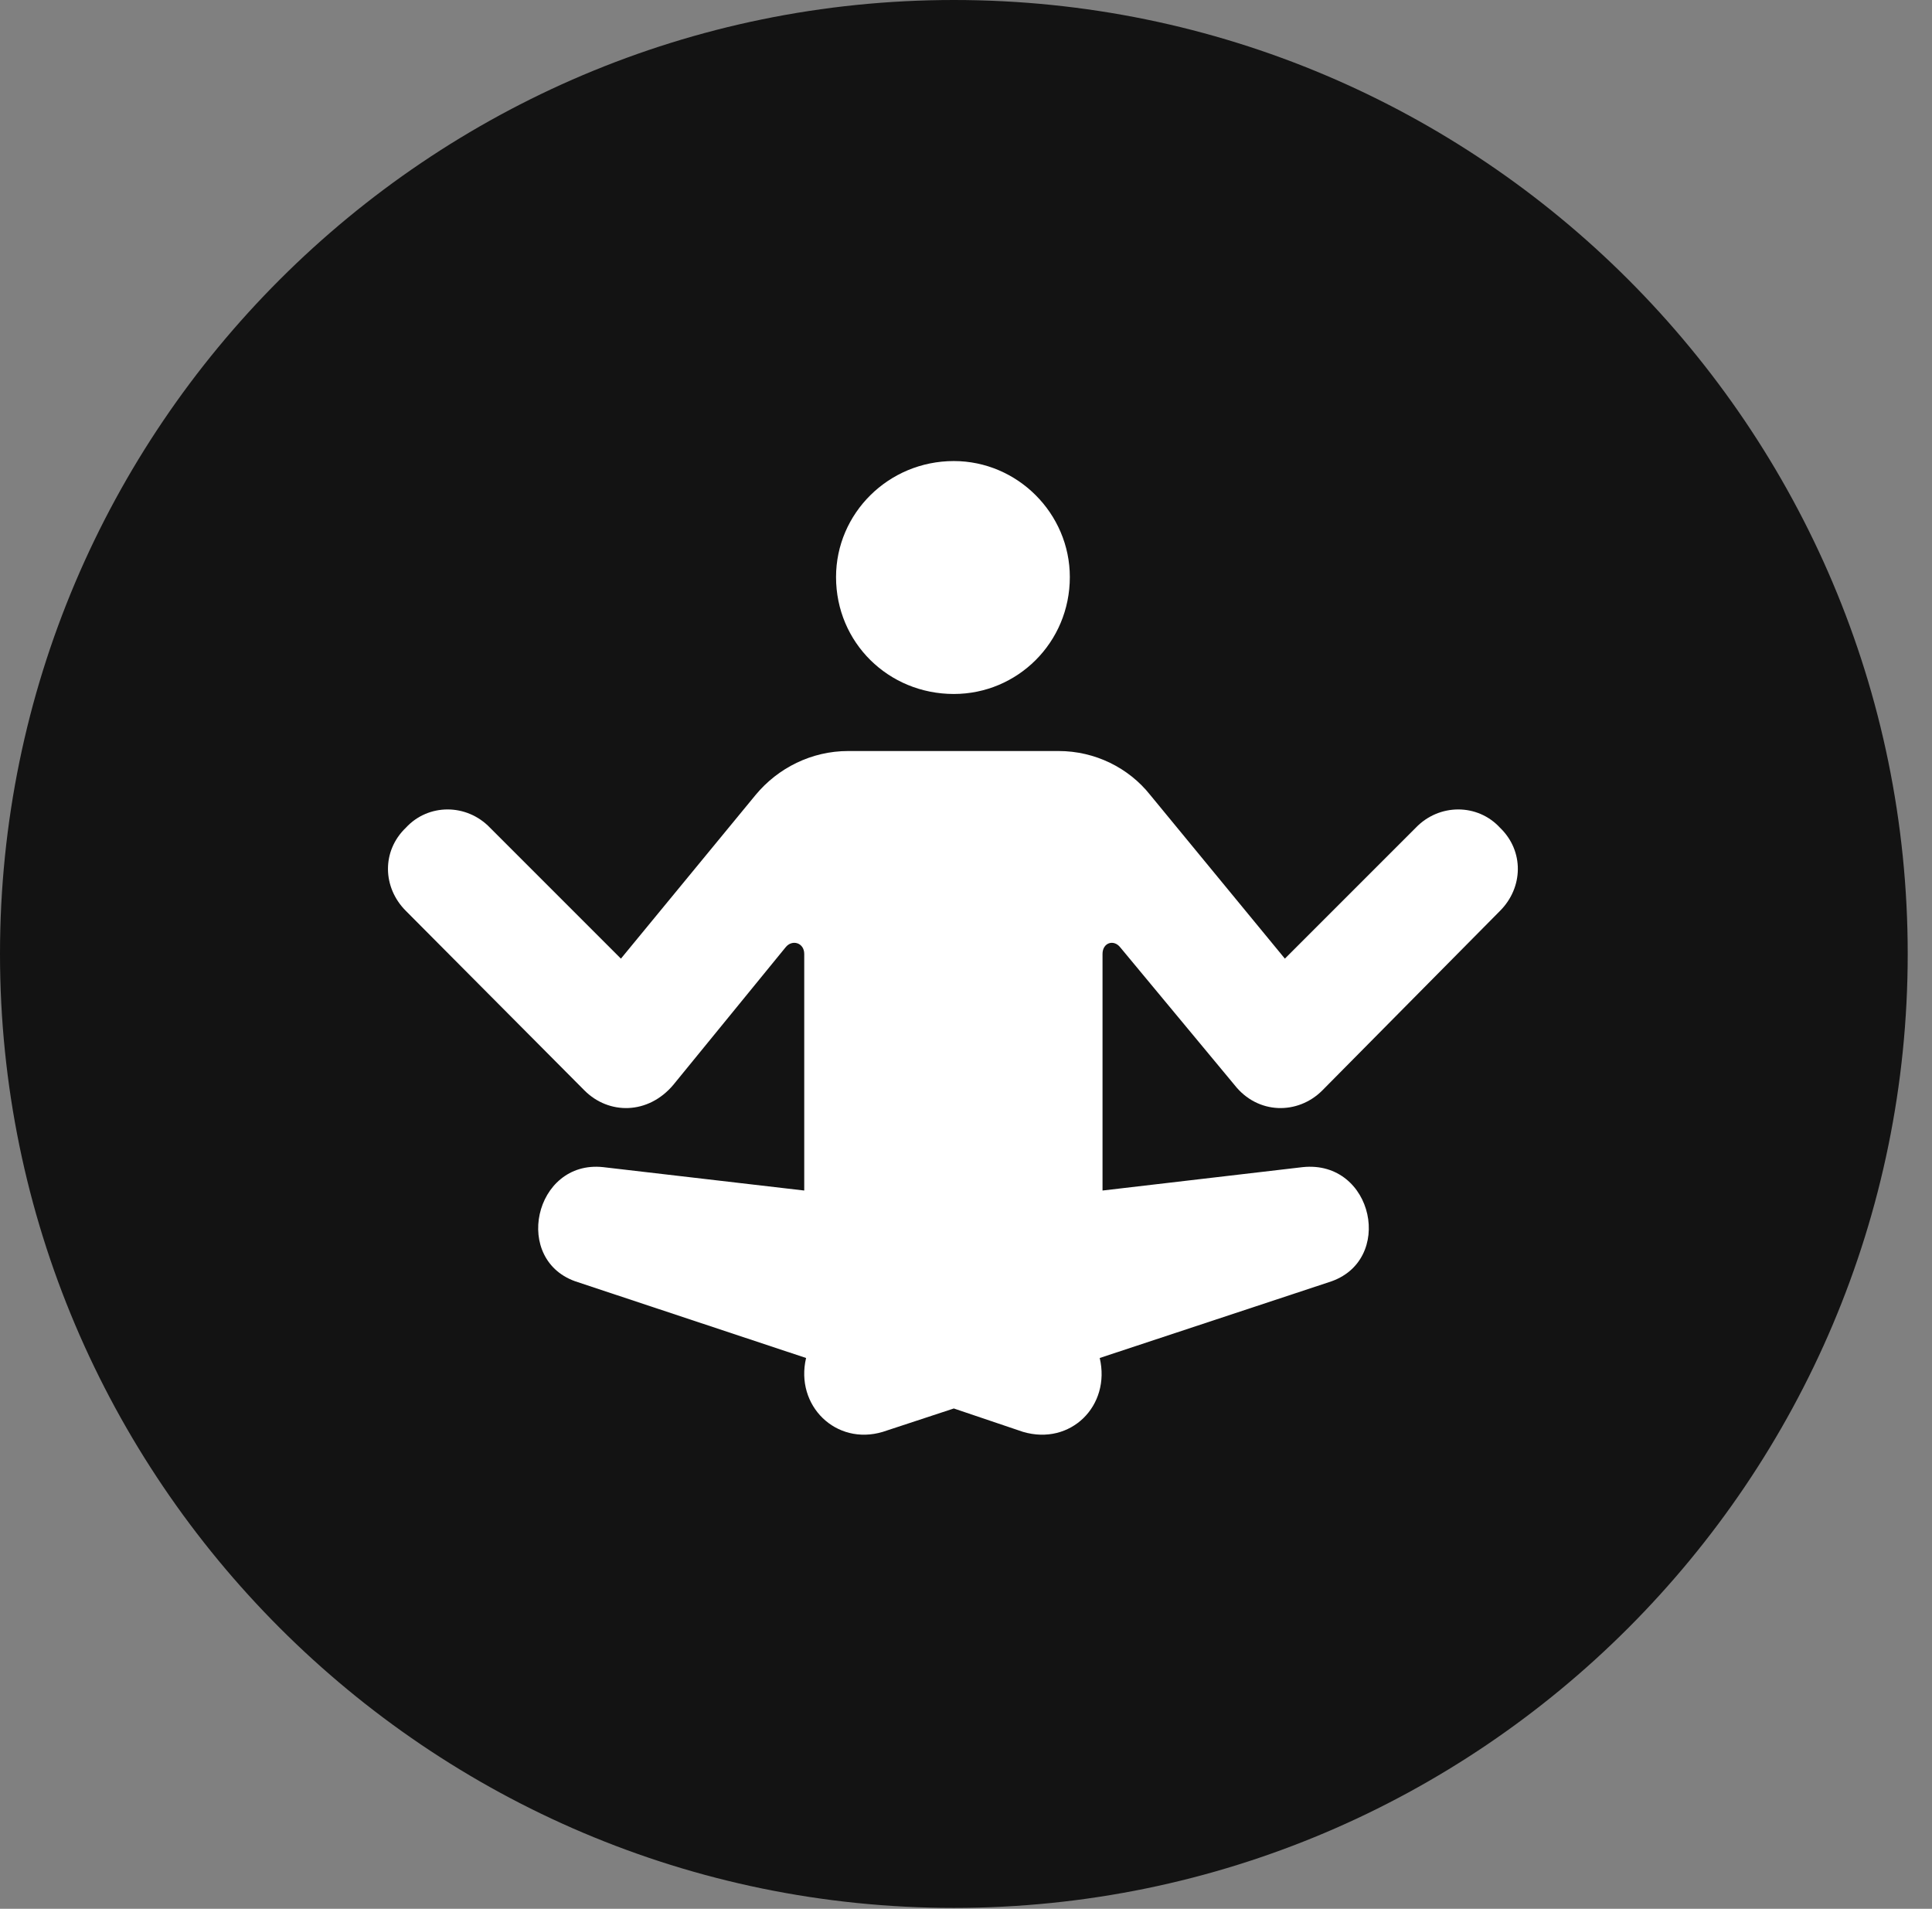 <?xml version="1.0" encoding="UTF-8"?>
<!--Generator: Apple Native CoreSVG 326-->
<!DOCTYPE svg
PUBLIC "-//W3C//DTD SVG 1.1//EN"
       "http://www.w3.org/Graphics/SVG/1.1/DTD/svg11.dtd">
<svg version="1.1" xmlns="http://www.w3.org/2000/svg" xmlns:xlink="http://www.w3.org/1999/xlink" viewBox="0 0 28.246 27.904">
 <rect x="0" y="0" width="28.246" height="27.904" fill="#808080" stroke="none"/>
 <g>
  <rect height="27.904" opacity="0" width="28.246" x="0" y="0"/>
  <path d="M13.945 27.891C21.643 27.891 27.891 21.629 27.891 13.945C27.891 6.248 21.643 0 13.945 0C6.262 0 0 6.248 0 13.945C0 21.629 6.262 27.891 13.945 27.891Z" fill="black" fill-opacity="0.85"/>
  <path d="M5.934 13.316C5.592 12.975 5.578 12.441 5.934 12.1C6.262 11.744 6.822 11.744 7.164 12.1L9.078 14.014L11.047 11.621C11.375 11.225 11.867 10.979 12.4 10.979L15.477 10.979C16.01 10.979 16.502 11.225 16.816 11.621L18.785 14.014L20.699 12.1C21.041 11.744 21.602 11.744 21.93 12.1C22.285 12.441 22.271 12.975 21.93 13.316L19.332 15.941C18.977 16.297 18.389 16.297 18.047 15.859L16.379 13.85C16.283 13.727 16.119 13.781 16.119 13.945L16.119 17.404L19.045 17.062C20.084 16.953 20.398 18.443 19.428 18.744L16.078 19.852C16.242 20.549 15.654 21.137 14.957 20.932L13.945 20.59L12.906 20.932C12.223 21.137 11.621 20.549 11.785 19.852L8.449 18.744C7.479 18.443 7.807 16.953 8.818 17.062L11.758 17.404L11.758 13.945C11.758 13.781 11.58 13.727 11.484 13.85L9.844 15.859C9.475 16.297 8.9 16.297 8.545 15.941ZM13.945 10.145C12.988 10.145 12.223 9.393 12.223 8.436C12.223 7.506 12.988 6.74 13.945 6.74C14.875 6.74 15.641 7.506 15.641 8.436C15.641 9.393 14.875 10.145 13.945 10.145Z" fill="white"/>
 </g>
</svg>
